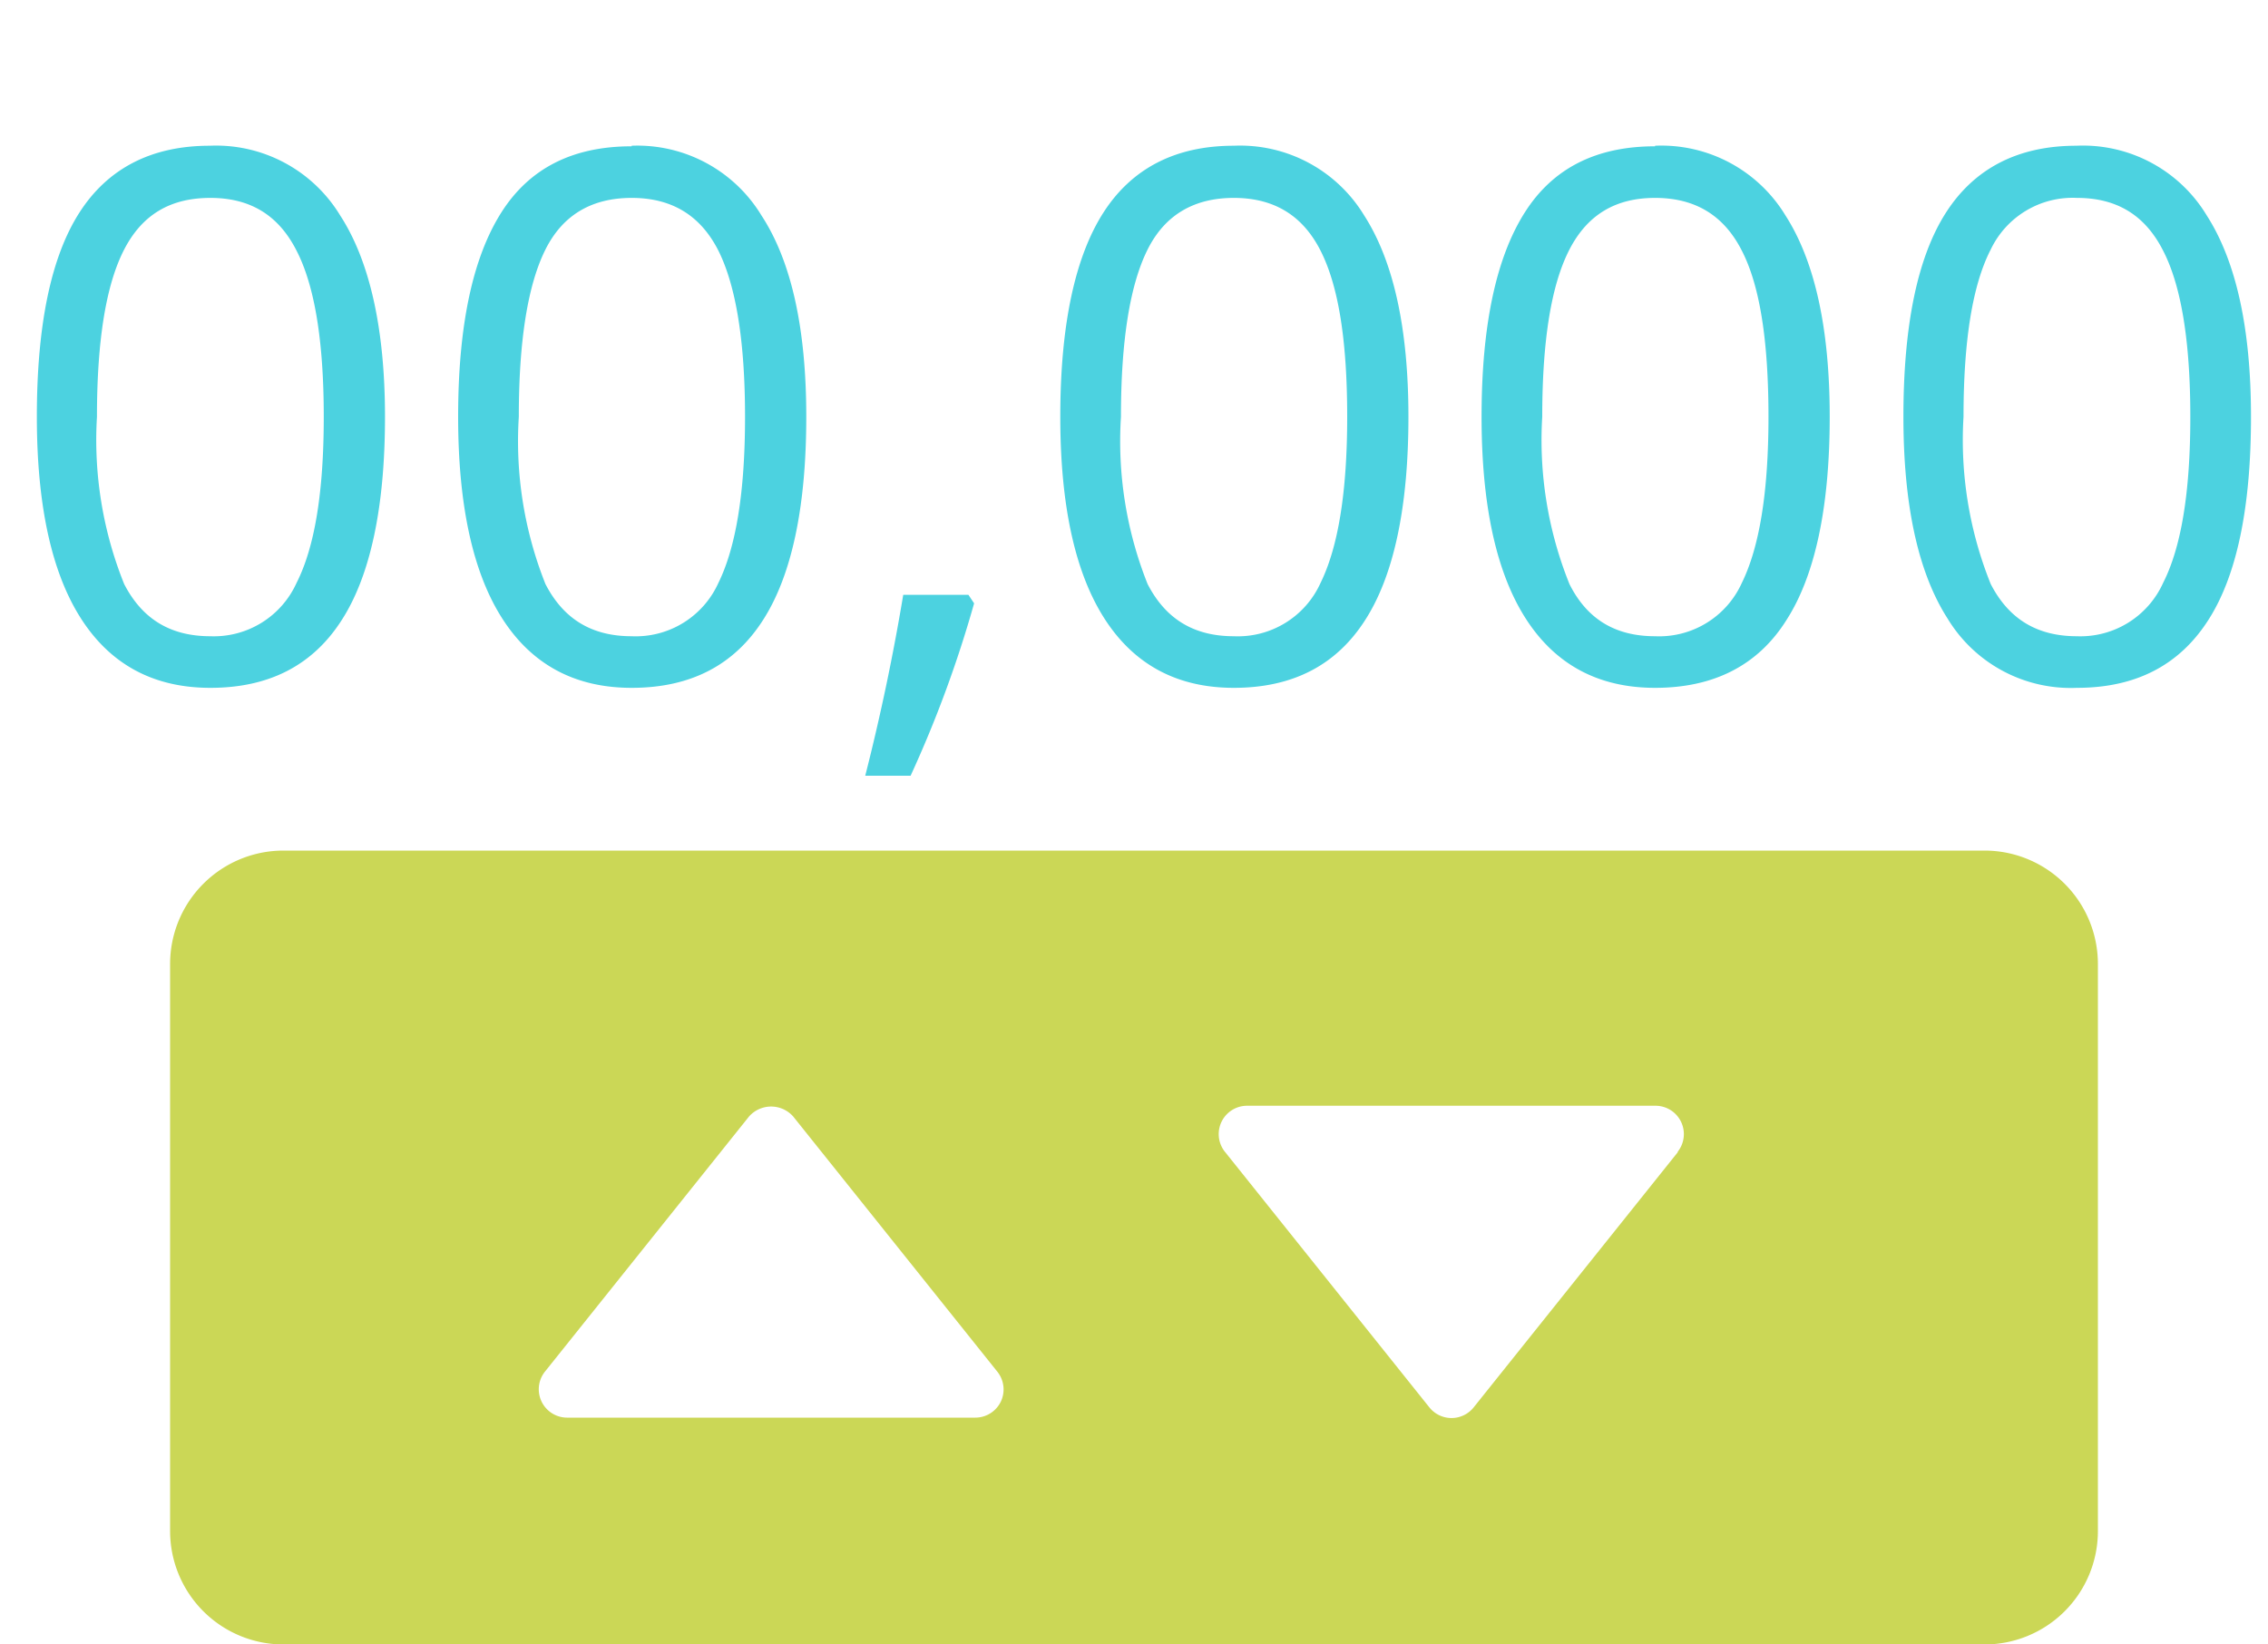 <svg xmlns="http://www.w3.org/2000/svg" data-tags="selected charts" viewBox="0 0 40 29"><path d="M3.7 2.57c-1.03 0-1.8.4-2.3 1.18S.65 5.73.65 7.35c0 1.56.26 2.75.78 3.56s1.28 1.22 2.28 1.22c1.04 0 1.81-.4 2.32-1.2.5-.78.76-1.98.76-3.58C6.79 5.8 6.52 4.6 6 3.8a2.56 2.56 0 00-2.3-1.23zm1.53 7.71a1.6 1.6 0 01-1.52.94c-.7 0-1.2-.3-1.52-.92a6.8 6.8 0 01-.48-2.95c0-1.35.16-2.33.48-2.95s.82-.91 1.52-.91c.7 0 1.2.3 1.52.93.32.62.48 1.6.48 2.93s-.16 2.3-.48 2.93zm5.91-7.7c-1.03 0-1.8.38-2.3 1.17s-.76 1.98-.76 3.6c0 1.56.26 2.75.78 3.56s1.28 1.22 2.28 1.22c1.04 0 1.81-.4 2.32-1.2.5-.78.76-1.98.76-3.58 0-1.55-.26-2.74-.79-3.55a2.56 2.56 0 00-2.29-1.23zm1.53 7.7a1.6 1.6 0 01-1.53.94c-.7 0-1.2-.3-1.52-.92a6.8 6.8 0 01-.47-2.95c0-1.35.16-2.33.47-2.95s.83-.91 1.52-.91c.7 0 1.21.3 1.53.93.31.62.47 1.6.47 2.93s-.16 2.3-.47 2.93zm3.26.21a38.53 38.53 0 01-.67 3.19h.8a20.8 20.8 0 001.12-3.04l-.1-.15h-1.15zm5.83-7.92c-1.03 0-1.8.4-2.3 1.18s-.76 1.98-.76 3.6c0 1.56.26 2.75.78 3.56s1.28 1.22 2.28 1.22c1.04 0 1.81-.4 2.32-1.2.5-.78.76-1.98.76-3.58 0-1.55-.26-2.74-.78-3.55a2.56 2.56 0 00-2.3-1.23zm1.53 7.71a1.6 1.6 0 01-1.53.94c-.7 0-1.2-.3-1.52-.92a6.79 6.79 0 01-.47-2.95c0-1.35.16-2.33.47-2.95s.83-.91 1.52-.91c.7 0 1.21.3 1.53.93s.47 1.6.47 2.93-.16 2.3-.47 2.93zm5.9-7.7c-1.03 0-1.8.38-2.3 1.17s-.76 1.98-.76 3.6c0 1.56.26 2.75.78 3.56s1.28 1.22 2.28 1.22c1.04 0 1.82-.4 2.32-1.2.5-.78.76-1.98.76-3.58 0-1.55-.26-2.74-.78-3.55a2.56 2.56 0 00-2.3-1.23zm1.53 7.7a1.6 1.6 0 01-1.53.94c-.7 0-1.2-.3-1.51-.92a6.79 6.79 0 01-.48-2.95c0-1.35.16-2.33.48-2.95s.82-.91 1.51-.91c.7 0 1.21.3 1.53.93.32.62.47 1.6.47 2.93s-.16 2.3-.47 2.93zm8.2-6.48a2.55 2.55 0 00-2.3-1.23c-1.03 0-1.8.4-2.3 1.18-.5.78-.75 1.98-.75 3.6 0 1.56.26 2.75.78 3.56a2.54 2.54 0 002.28 1.22c1.04 0 1.81-.4 2.32-1.2.5-.78.75-1.98.75-3.58 0-1.55-.26-2.74-.78-3.55zm-.77 6.48a1.6 1.6 0 01-1.52.94c-.7 0-1.2-.3-1.52-.92a6.79 6.79 0 01-.48-2.95c0-1.35.16-2.33.48-2.95a1.6 1.6 0 011.52-.91c.7 0 1.2.3 1.52.93.32.62.48 1.6.48 2.93s-.16 2.3-.48 2.93z" fill="#4CD2E0"/><path fill="#CBD756" d="M35 15H5a2 2 0 00-2 2v10a2 2 0 002 2h30a2 2 0 002-2V17a2 2 0 00-2-2zm-17.35 9.72a.5.5 0 01-.45.28H10a.5.5 0 01-.39-.81l3.6-4.5a.52.52 0 01.78 0l3.6 4.5a.5.5 0 01.06.53zm11.94-4.4l-3.6 4.5a.5.5 0 01-.78 0l-3.6-4.5a.5.5 0 01.39-.82h7.2a.5.5 0 01.39.81z"/></svg>